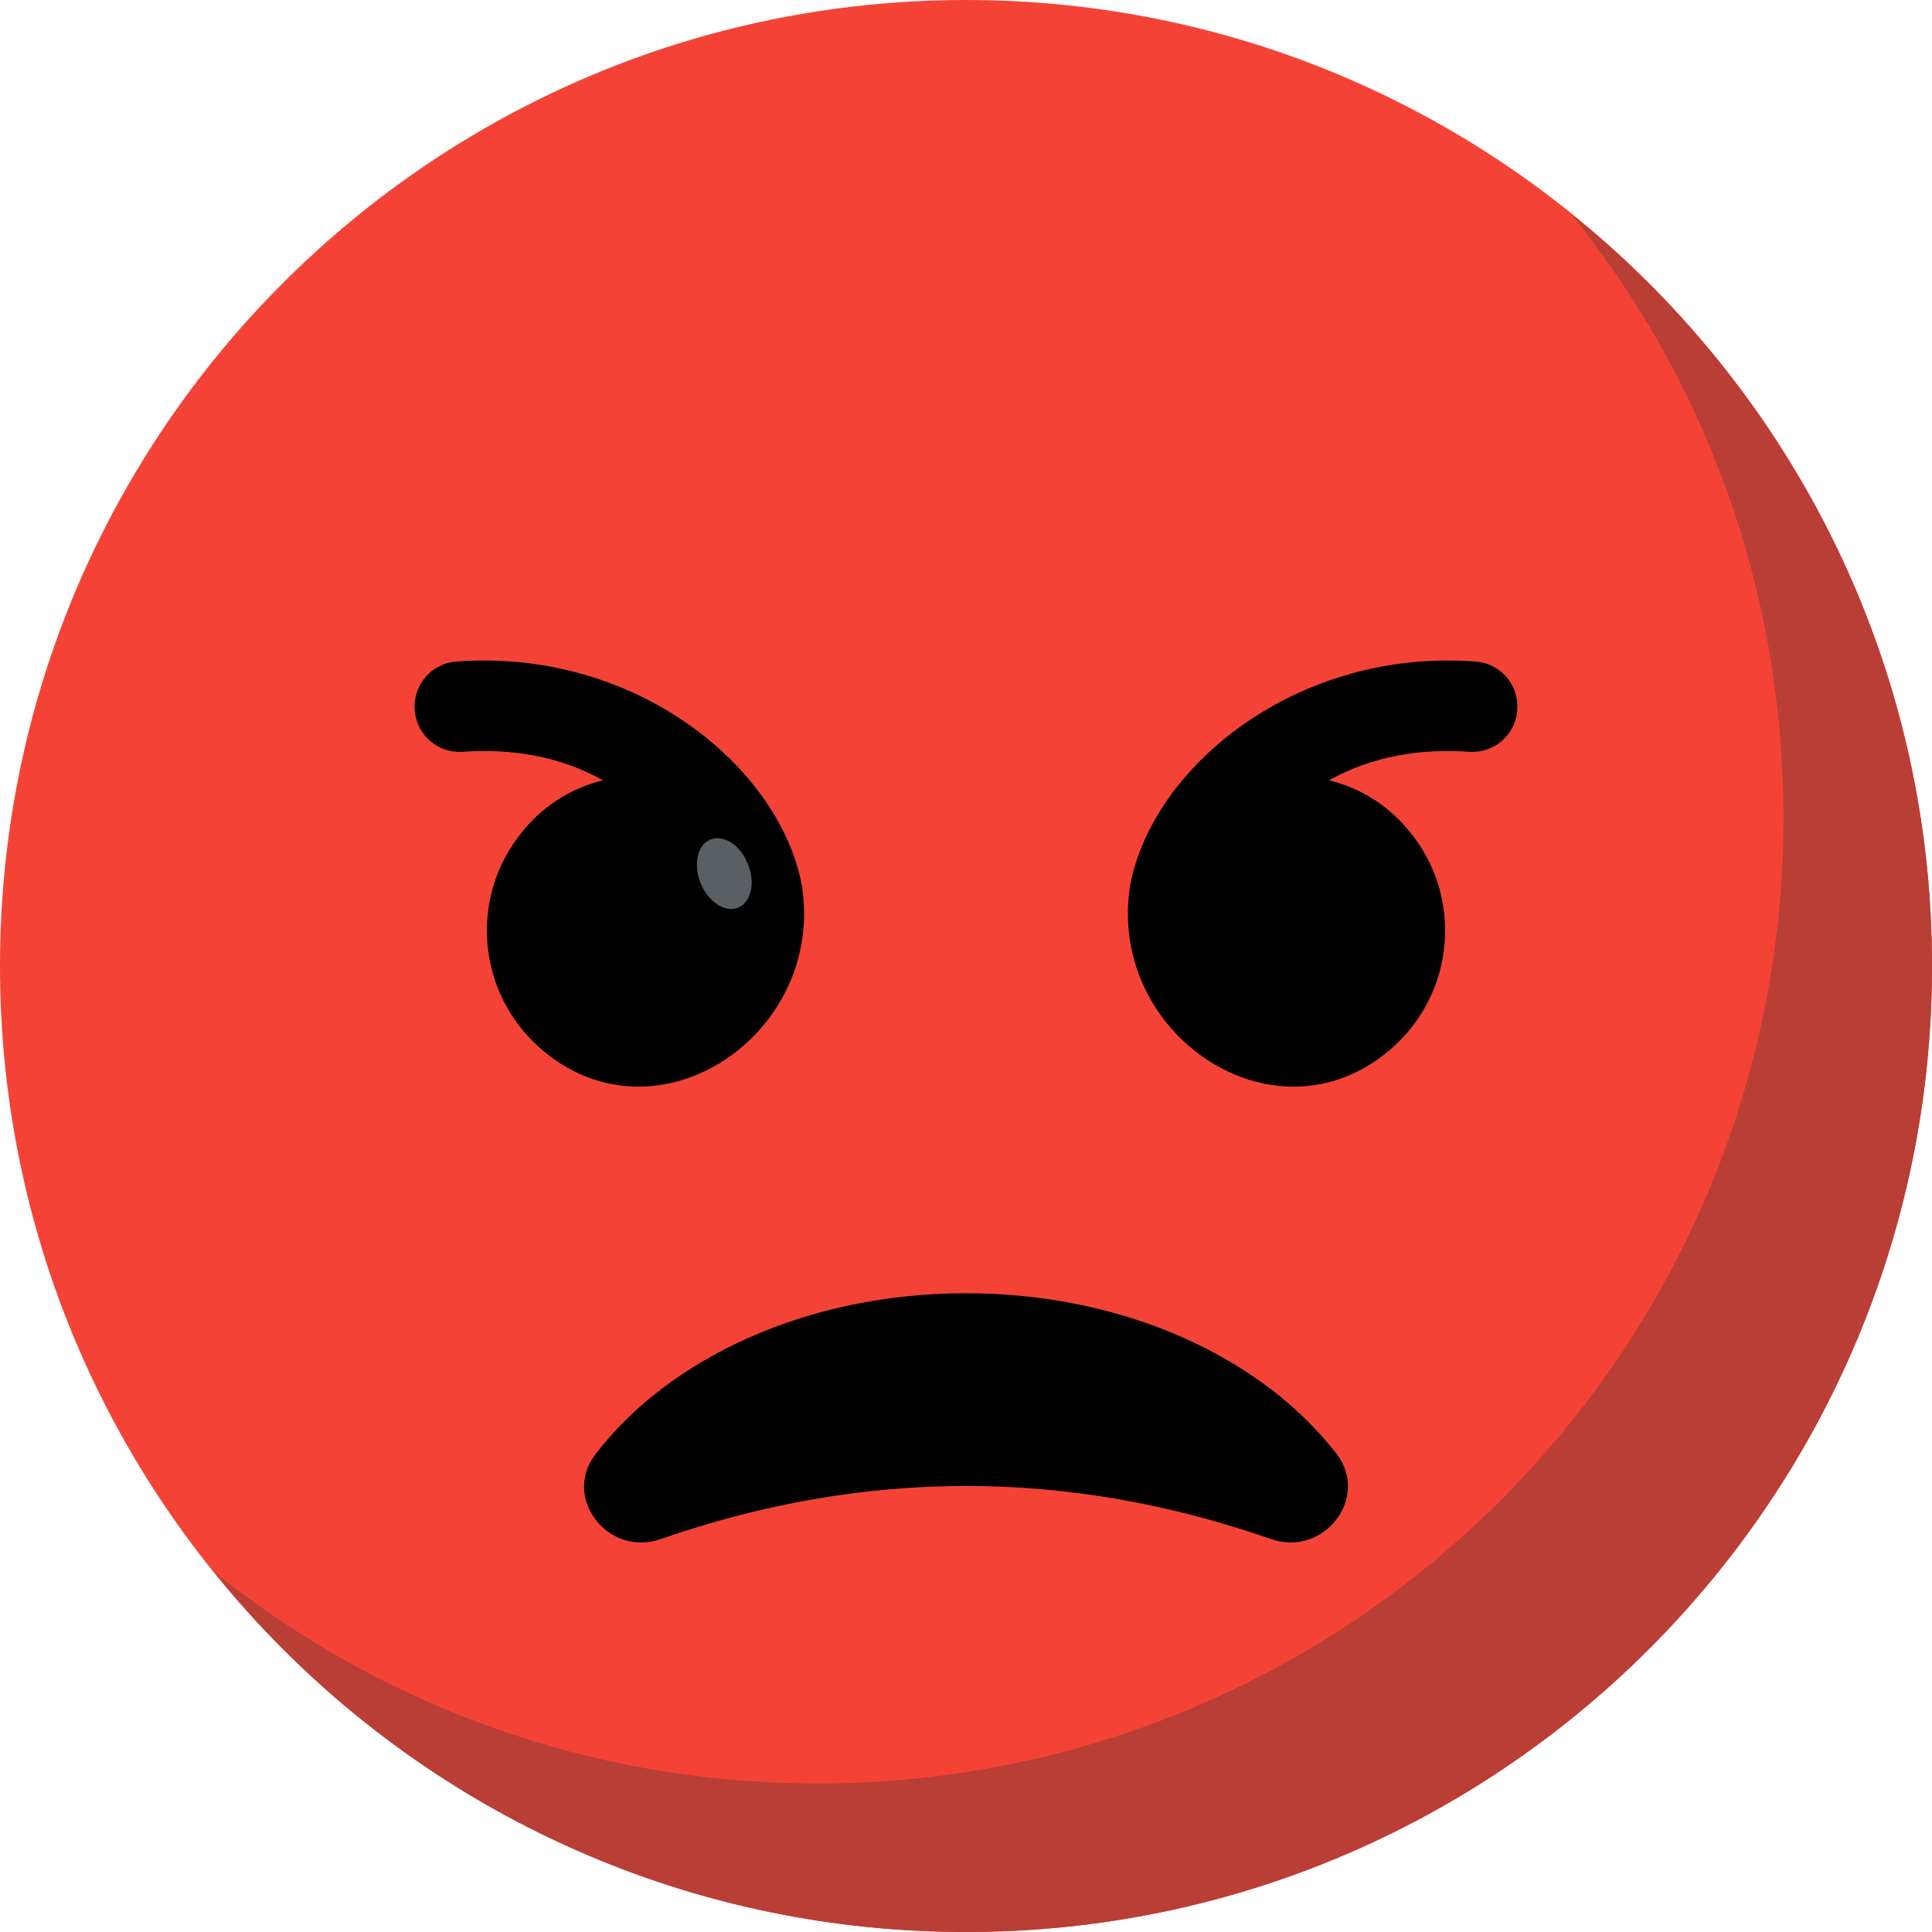 <?xml version="1.0" encoding="iso-8859-1"?>
<!-- Generator: Adobe Illustrator 19.0.0, SVG Export Plug-In . SVG Version: 6.00 Build 0)  -->
<svg version="1.1" id="Capa_1" xmlns="http://www.w3.org/2000/svg" xmlns:xlink="http://www.w3.org/1999/xlink" x="0px" y="0px"
	 viewBox="0 0 512 512" style="enable-background:new 0 0 512 512;" xml:space="preserve">
<path style="fill:#f44336;" d="M512,256c0,141.44-114.72,256-256,256C114.56,512,0,397.44,0,256C0,114.72,114.56,0,256,0
	C397.28,0,512,114.72,512,256z"/>
<path style="fill:#B93E36;" d="M512,256c0,141.44-114.72,256-256,256c-80.64,0-152.64-37.28-199.36-95.52
	c43.84,35.2,99.36,56.16,160,56.16c141.28,0,256-114.56,256-256c0-60.64-20.96-116.16-56.32-160C474.72,103.52,512,175.36,512,256z"
	/>
<g>
	<path style="fill:#black;" d="M368.256,278.304c17.488-14.816,19.728-40.912,4.912-58.4c-5.696-6.848-13.168-11.248-20.976-13.104
		c11.376-6.4,24.288-8.496,37.152-7.568c6.576,0.464,12.352-4.464,12.752-11.168c0.464-6.56-4.464-12.352-11.168-12.752
		c-47.248-3.52-85.568,27.84-91.44,59.392C293.264,273.968,337.616,304.256,368.256,278.304z"/>
	<path style="fill:#black;" d="M143.744,278.304c-17.488-14.816-19.728-40.912-4.912-58.4c5.696-6.848,13.168-11.248,20.976-13.104
		c-11.376-6.4-24.288-8.496-37.152-7.568c-6.576,0.464-12.352-4.464-12.752-11.168c-0.464-6.56,4.464-12.352,11.168-12.752
		c47.248-3.52,85.568,27.84,91.44,59.392C218.736,273.968,174.384,304.256,143.744,278.304z"/>
	<path style="fill:#black;" d="M336.768,407.84c-53.76-18.72-107.68-18.72-161.6,0c-13.92,4.96-26.4-10.88-17.28-22.56
		c19.52-25.44,56.16-42.56,98.08-42.56c42.08,0,78.56,17.12,98.24,42.56C363.168,396.96,350.688,412.8,336.768,407.84z"/>
</g>
<g>
	<path style="fill:#black;" d="M365.008,241.696c-3.152,2-8.016-0.096-10.976-4.656c-2.832-4.592-2.688-9.888,0.464-11.872
		c3.28-2.032,8.144,0.048,10.976,4.656C368.432,234.368,368.16,239.696,365.008,241.696z"/>
	<path style="fill:#5A5F63;" d="M195.584,240.544c-3.456,1.392-7.856-1.504-9.936-6.496c-1.936-5.008-0.848-10.16,2.608-11.552
		c3.584-1.408,8,1.488,9.936,6.496C200.272,233.968,199.04,239.152,195.584,240.544z"/>
</g>
<g>
</g>
<g>
</g>
<g>
</g>
<g>
</g>
<g>
</g>
<g>
</g>
<g>
</g>
<g>
</g>
<g>
</g>
<g>
</g>
<g>
</g>
<g>
</g>
<g>
</g>
<g>
</g>
<g>
</g>
</svg>
